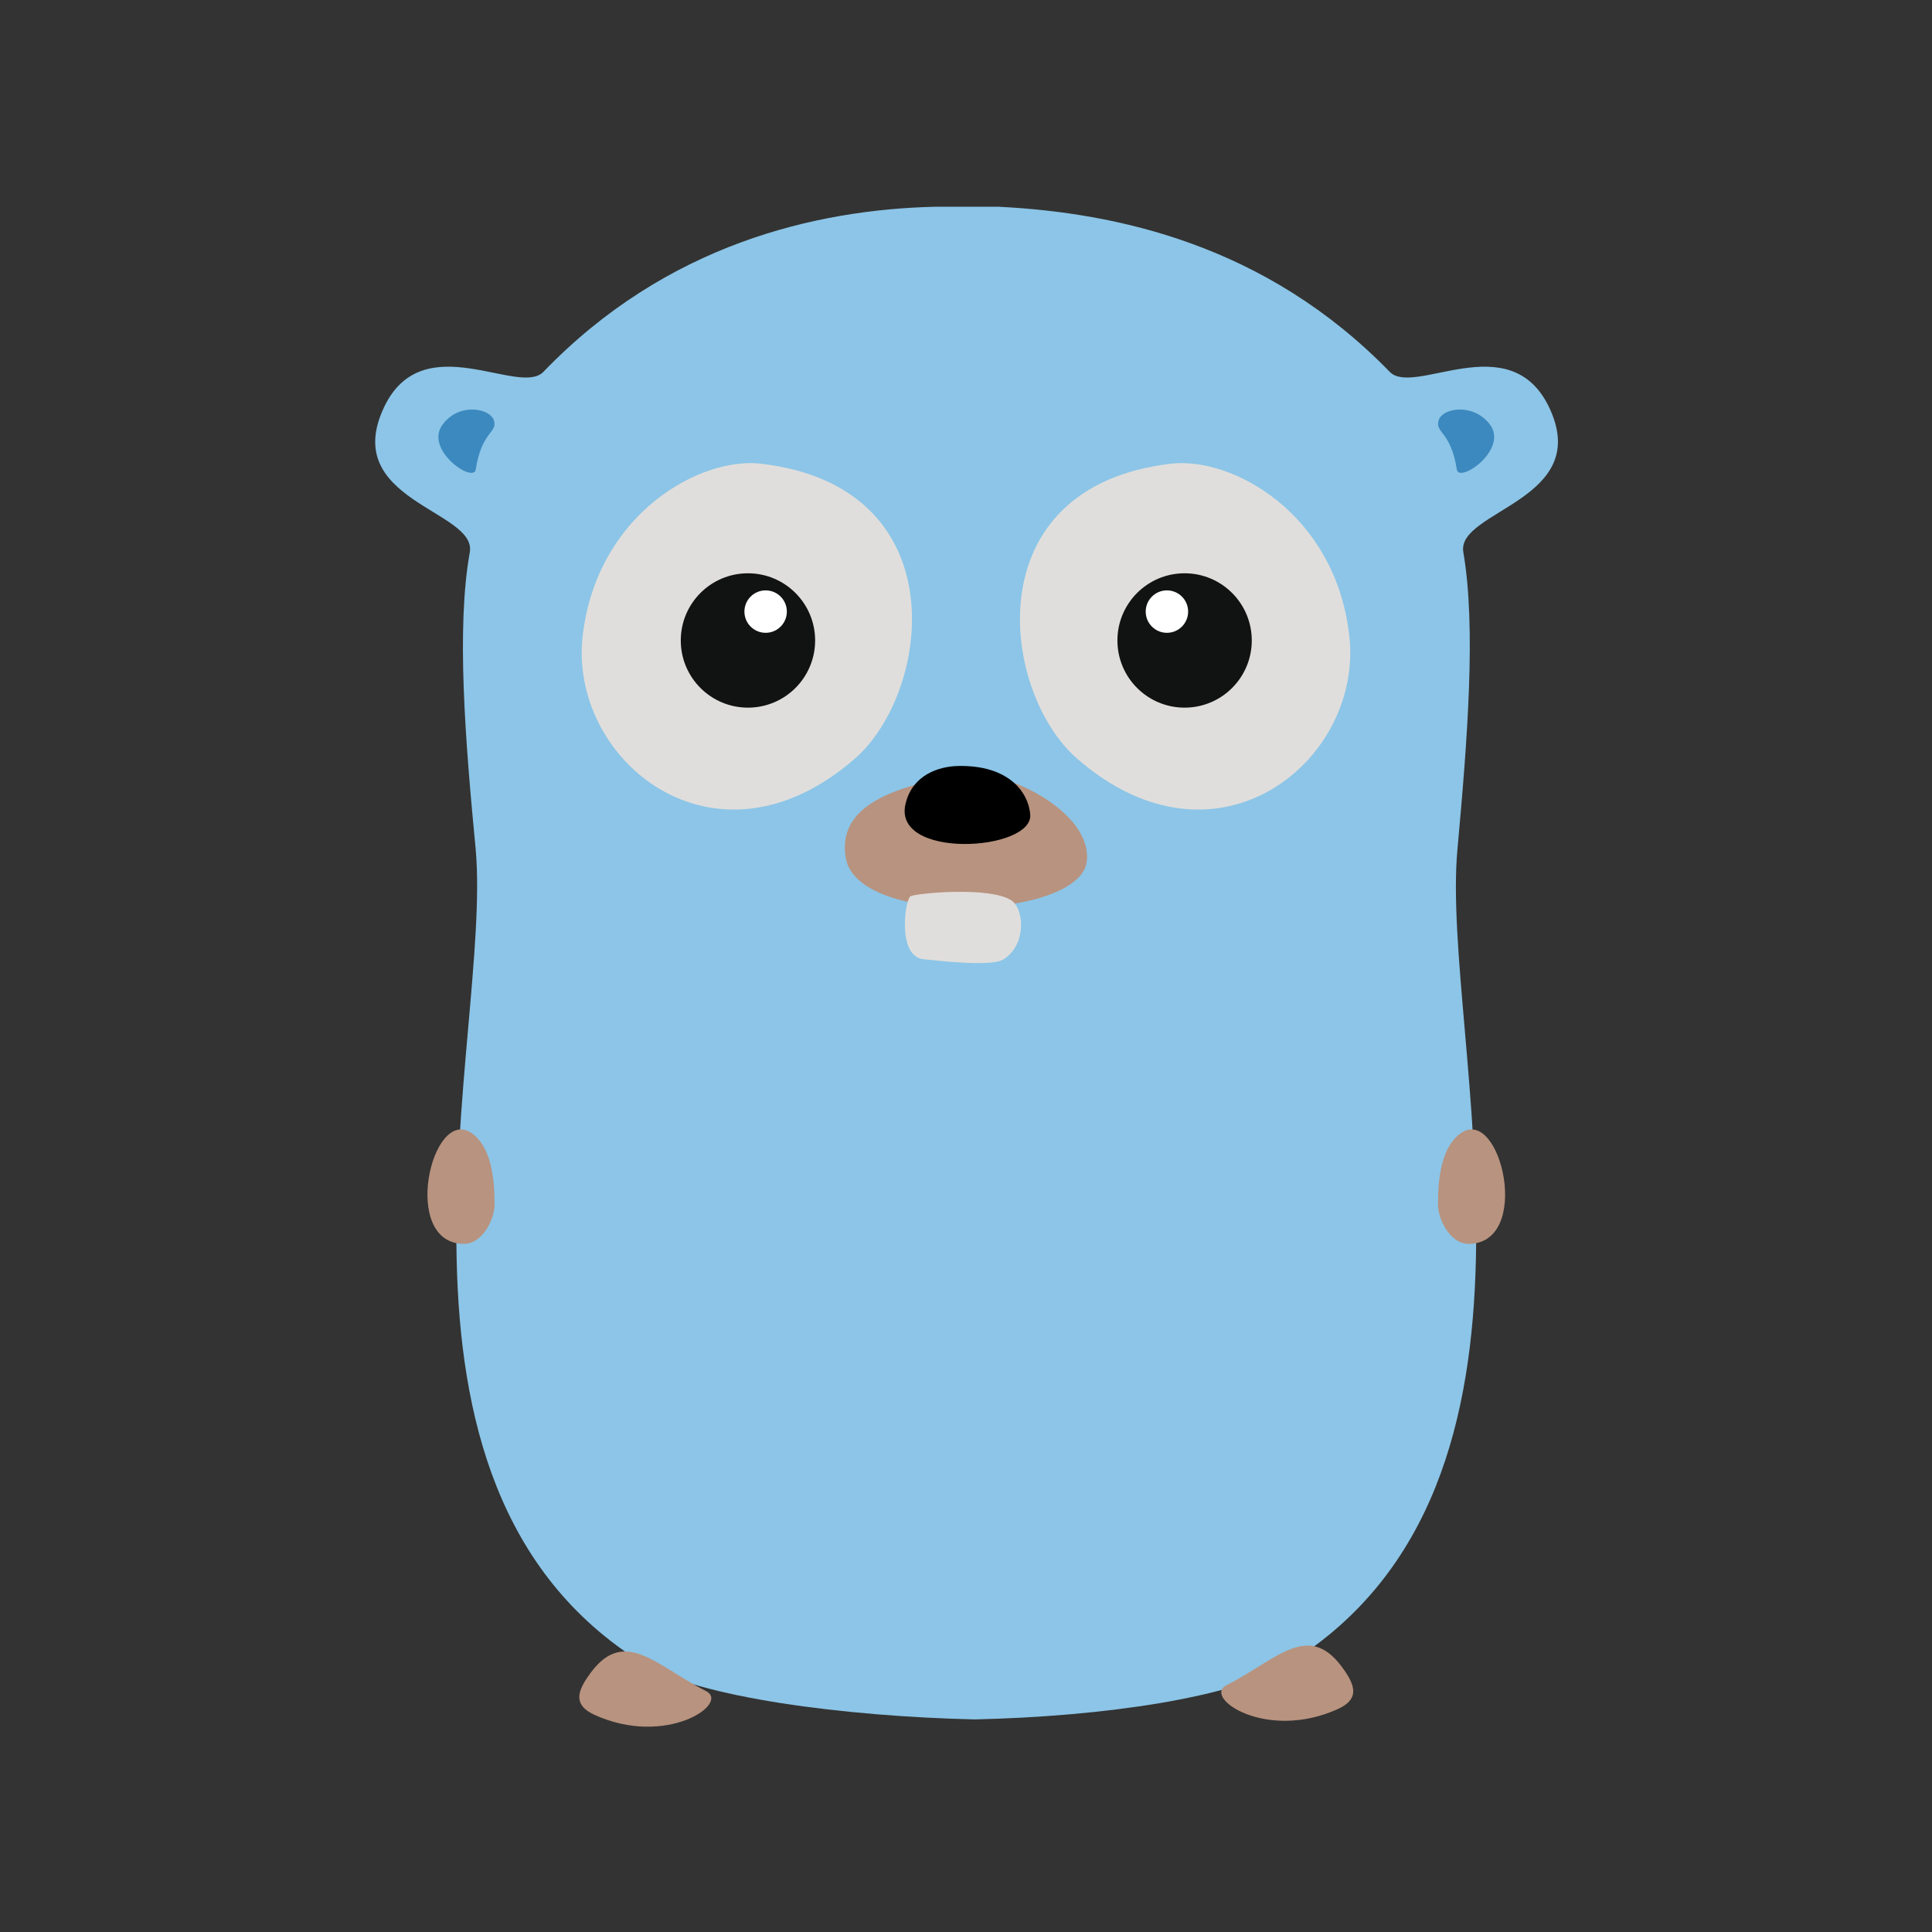 <?xml version="1.0" encoding="UTF-8" standalone="no"?>
<!-- Generator: Adobe Illustrator 18.1.0, SVG Export Plug-In . SVG Version: 6.00 Build 0)  -->

<svg
   version="1.1"
   id="Gopher"
   x="0px"
   y="0px"
   viewBox="0 0 100 100"
   enable-background="new 0 0 215.6 281.6"
   xml:space="preserve"
   sodipodi:docname="gopher.svg"
   width="100"
   height="100"
   inkscape:version="1.2.1 (9c6d41e, 2022-07-14)"
   xmlns:inkscape="http://www.inkscape.org/namespaces/inkscape"
   xmlns:sodipodi="http://sodipodi.sourceforge.net/DTD/sodipodi-0.dtd"
   xmlns="http://www.w3.org/2000/svg"
   xmlns:svg="http://www.w3.org/2000/svg"><rect x="0" y="0" width="100" height="100" fill="#333333" stroke="none"/><defs
   id="defs225" /><sodipodi:namedview
   id="namedview223"
   pagecolor="#505050"
   bordercolor="#ffffff"
   borderopacity="1"
   inkscape:showpageshadow="0"
   inkscape:pageopacity="0"
   inkscape:pagecheckerboard="1"
   inkscape:deskcolor="#505050"
   showgrid="false"
   inkscape:zoom="4.8194895"
   inkscape:cx="46.270461"
   inkscape:cy="43.469334"
   inkscape:window-width="1440"
   inkscape:window-height="847"
   inkscape:window-x="0"
   inkscape:window-y="25"
   inkscape:window-maximized="1"
   inkscape:current-layer="Gopher" />
<g
   id="g220"
   transform="matrix(0.305,0,0,0.305,16.937,7.439)">
	<path
   fill="#8cc5e7"
   d="m 207.3,44.6 c -6.7,-13.7 -22.9,-1.6 -27,-5.9 -21,-21.6 -46.4,-27 -66.3,-28 0,0 -9,0 -11,0 -20,0.5 -45.4,6.3 -66.3,28 -4.1,4.3 -20.4,-7.8 -27,5.9 -7.7,16 15.7,17.6 14.5,24.7 -2.3,12.8 -0.8,31.8 1,50.5 2.8,31.7 -20.9,107.6 28.4,138.1 9.3,5.8 34.4,9 56.2,9.5 v 0 c 0,0 0.1,0 0.1,0 0,0 0.1,0 0.1,0 v 0 c 21.8,-0.5 43.9,-3.7 53.2,-9.5 49.4,-30.5 25.7,-106.4 28.6,-138.1 1.7,-18.7 3.2,-37.7 1,-50.5 -1.2,-7.1 22.2,-8.8 14.5,-24.7 z"
   id="path182" />
	<g
   id="g190">
		<path
   fill="#e0dedc"
   d="m 143.2,54.3 c -33.4,3.9 -28.9,38.7 -16,50 24,21 49,0 46.2,-21.2 -2.5,-20.4 -19.8,-30 -30.2,-28.8 z"
   id="path184" />
		<circle
   fill="#111212"
   cx="145.5"
   cy="84.3"
   r="11.4"
   id="circle186" />
		<circle
   fill="#ffffff"
   cx="142.5"
   cy="79.4"
   r="3.6"
   id="circle188" />
	</g>
	<g
   id="g198">
		<path
   fill="#b8937f"
   d="m 108.5,107 c -16,2.4 -21.7,7 -20.5,14.2 2,11.8 39.7,10.5 40.9,0.6 1,-8.5 -14.1,-15.7 -20.4,-14.8 z"
   id="path192" />
		<path
   d="m 98.2,111.8 c -2.7,9.8 21.7,8.3 21.1,2 -0.3,-3.7 -3.6,-8.4 -12.3,-8.2 -3.4,0.1 -7.6,1.6 -8.8,6.2 z"
   id="path194" />
		<path
   fill="#e0dedc"
   d="m 99,127.7 c -0.9,0.4 -2.4,10.2 2.2,10.7 3.1,0.3 11.6,1.3 13.6,0 3.9,-2.5 3.5,-8.5 1.3,-10 C 112.4,126 100,127.2 99,127.7 Z"
   id="path196" />
	</g>
	<g
   id="g206">
		<path
   fill="#e0dedc"
   d="m 73.6,54.3 c 33.4,3.9 28.9,38.7 16,50 -24,21 -49,0 -46.2,-21.2 2.6,-20.4 19.9,-30 30.2,-28.8 z"
   id="path200" />
		<circle
   fill="#111212"
   cx="71.4"
   cy="84.3"
   r="11.4"
   id="circle202" />
		<circle
   fill="#ffffff"
   cx="74.4"
   cy="79.4"
   r="3.6"
   id="circle204" />
	</g>
	<path
   fill="#b8937f"
   d="m 193.6,186.7 c 11,0.1 5.6,-23.5 -1.2,-18.8 -3.3,2.3 -3.9,7.6 -3.9,12.1 0,2.5 2,6.6 5.1,6.7 z"
   id="path208" />
	<path
   fill="#b8937f"
   d="m 23.3,186.7 c -11,0.1 -5.6,-23.5 1.2,-18.8 3.3,2.3 3.9,7.6 3.9,12.1 0,2.5 -2,6.6 -5.1,6.7 z"
   id="path210" />
	<path
   fill="#b8937f"
   d="m 172.7,259.2 c -6,-8.9 -11.4,-2 -20.1,2.4 -4.1,2.1 6.8,9.6 19,4 3.2,-1.5 3.1,-3.5 1.1,-6.4 z"
   id="path212" />
	<path
   fill="#b8937f"
   d="m 44.2,260.2 c 6,-8.9 11.4,-2 20.1,2.4 4.1,2.1 -6.8,9.6 -19,4 -3.2,-1.5 -3.1,-3.5 -1.1,-6.4 z"
   id="path214" />
	<path
   fill="#3c89bf"
   d="m 188.6,47 c -0.6,2.1 2.1,1.8 3.1,8.3 0.4,2.4 9,-3.5 5.5,-7.8 -2.9,-3.6 -8.1,-2.6 -8.6,-0.5 z"
   id="path216" />
	<path
   fill="#3c89bf"
   d="m 28.3,47 c 0.6,2.1 -2.1,1.8 -3.1,8.3 -0.4,2.4 -9,-3.5 -5.5,-7.8 2.8,-3.6 8,-2.6 8.6,-0.5 z"
   id="path218" />
</g>
</svg>
